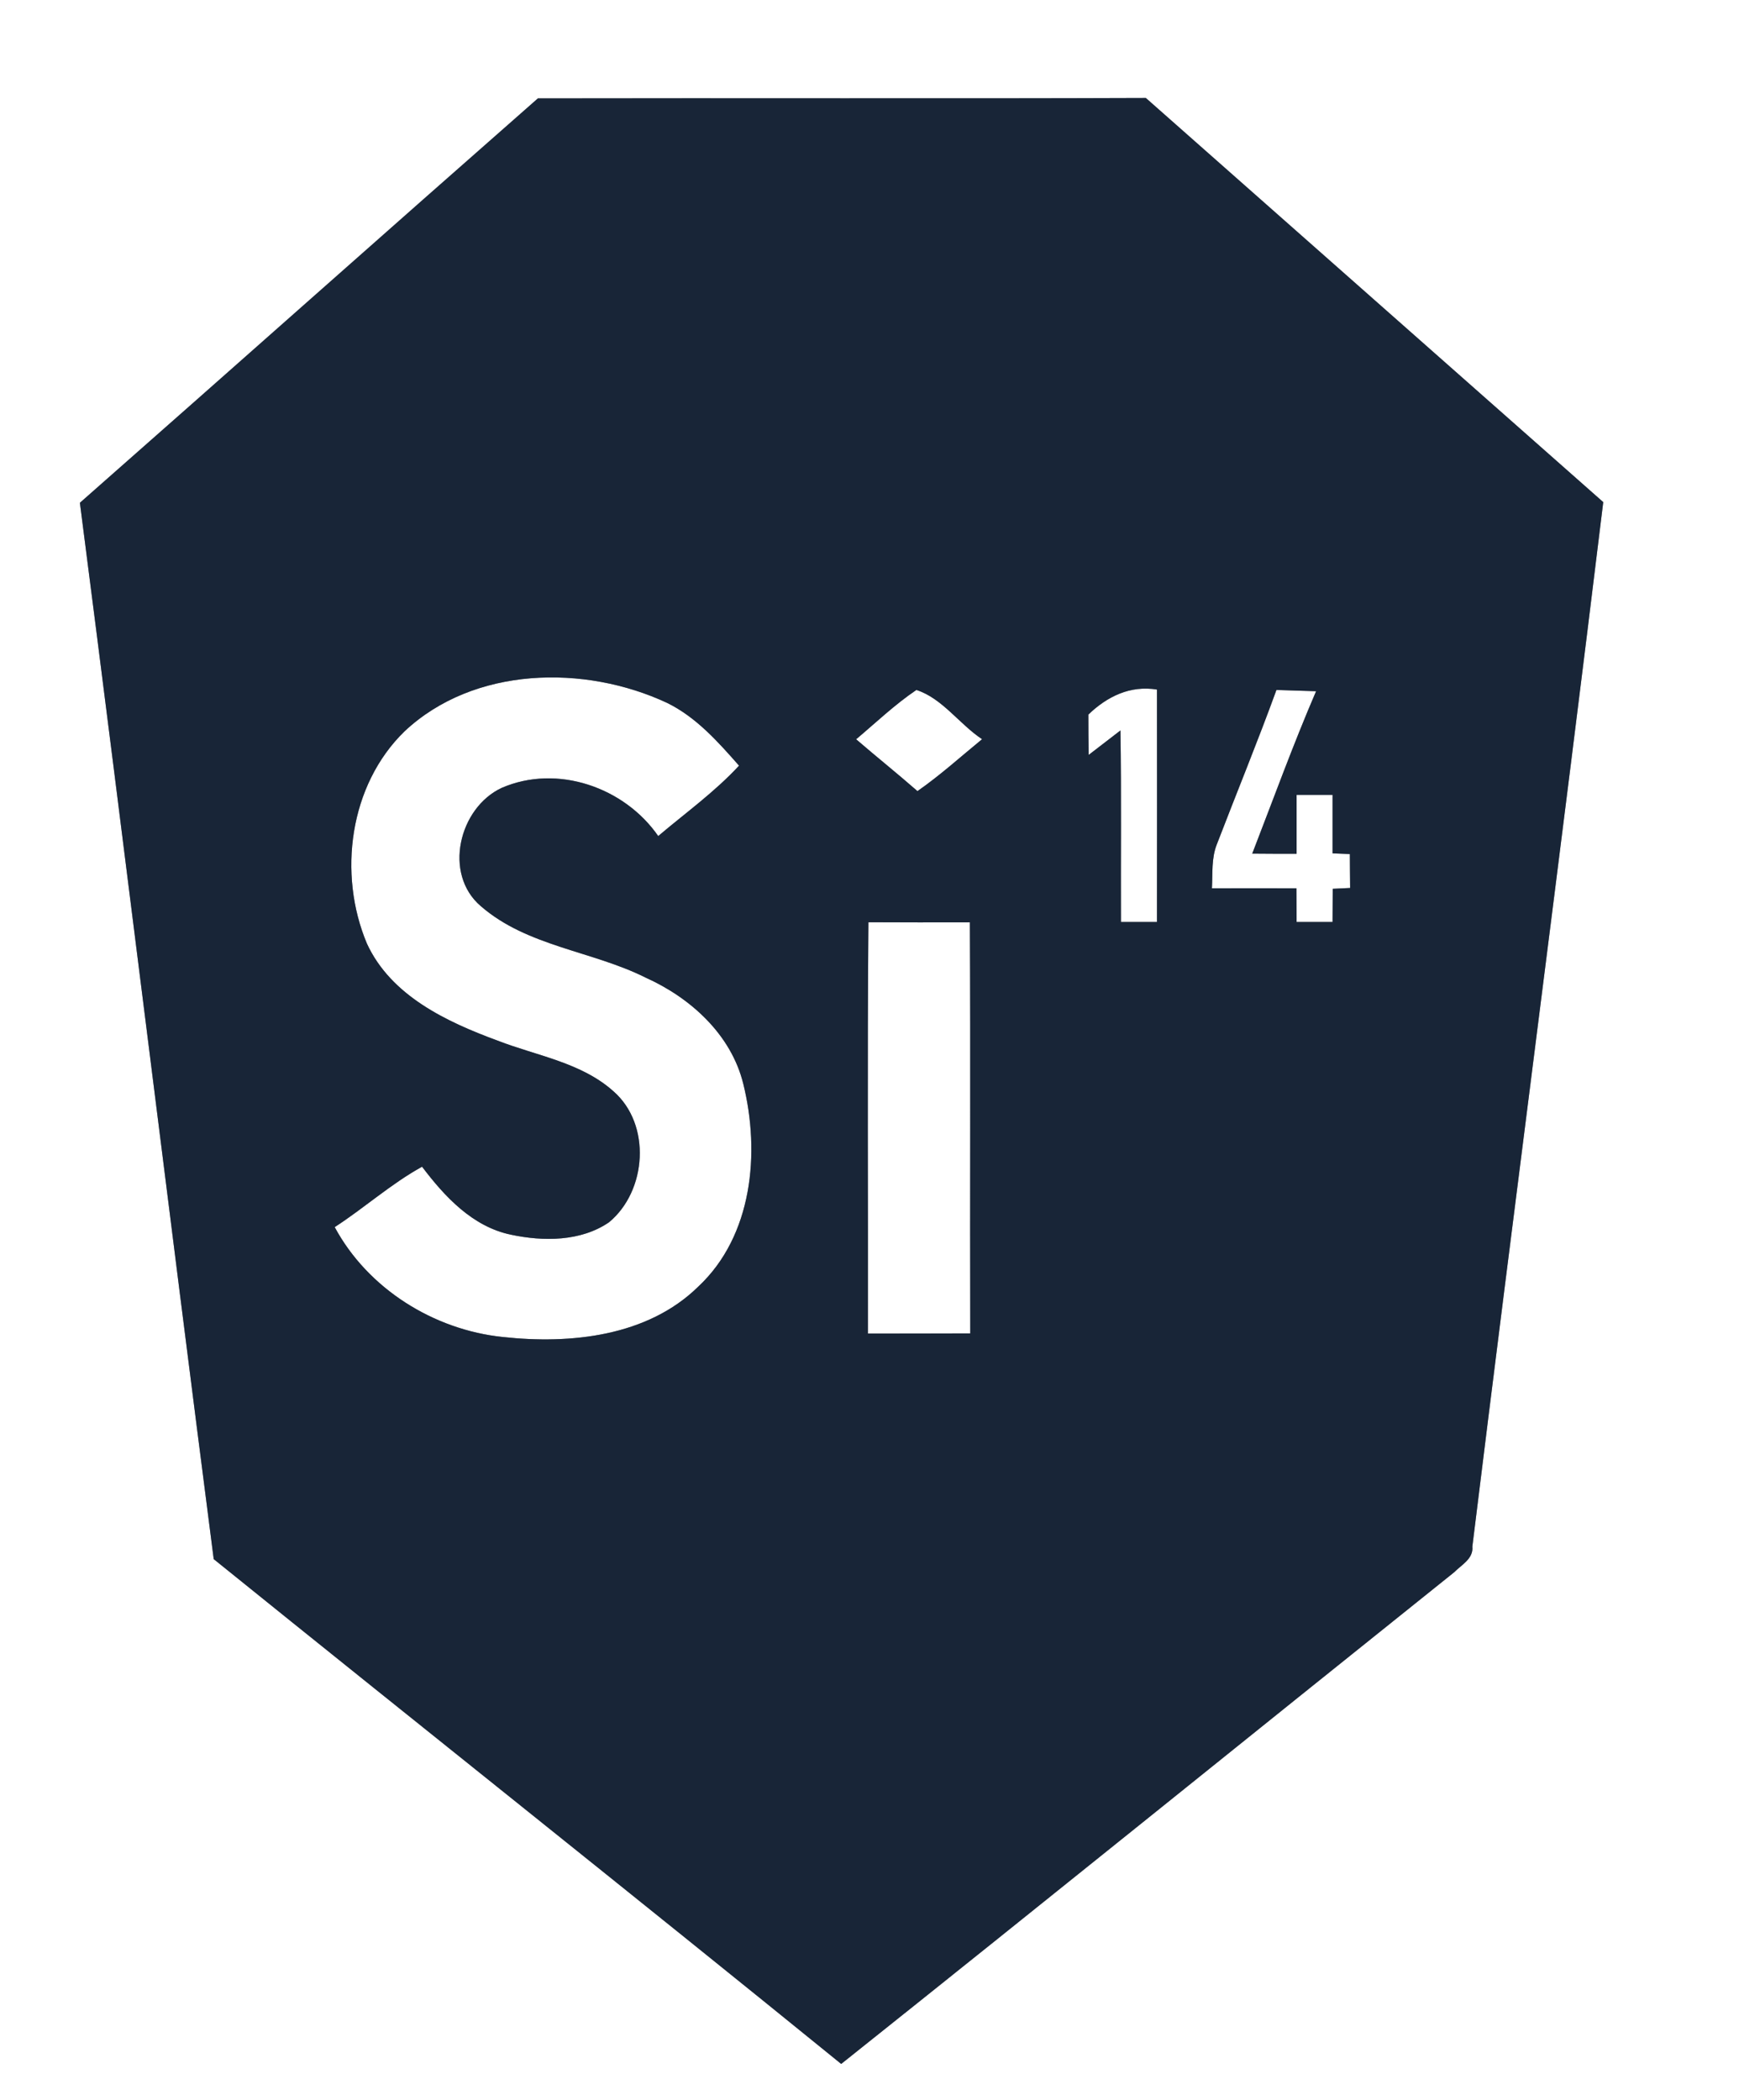 <?xml version="1.0" encoding="UTF-8" ?>
<!DOCTYPE svg PUBLIC "-//W3C//DTD SVG 1.1//EN" "http://www.w3.org/Graphics/SVG/1.1/DTD/svg11.dtd">
<svg width="207pt" height="250pt" viewBox="0 0 207 250" version="1.1" xmlns="http://www.w3.org/2000/svg">
<rect x="0" y="0" width="207" height="250" fill="#808080" stroke="none"/>
<g id="#ffffffff">
<path fill="#ffffff" opacity="1.00" d=" M 0.00 0.00 L 207.00 0.00 L 207.00 250.00 L 0.00 250.00 L 0.00 0.00 M 9.51 59.85 C 14.91 101.75 20.04 143.69 25.44 185.59 C 50.30 205.66 75.33 225.53 100.13 245.68 C 124.51 226.25 148.76 206.64 173.10 187.15 C 173.96 186.27 175.41 185.55 175.26 184.09 C 180.36 142.64 185.80 101.23 190.84 59.77 C 172.68 43.74 154.55 27.69 136.39 11.66 C 112.27 11.75 88.15 11.66 64.03 11.71 C 45.82 27.71 27.71 43.83 9.51 59.85 Z" />
<path fill="#ffffff" opacity="1.00" d=" M 48.16 87.05 C 56.40 79.32 69.58 79.07 79.43 83.68 C 82.88 85.38 85.47 88.30 87.97 91.14 C 85.07 94.28 81.59 96.77 78.35 99.52 C 74.33 93.71 66.33 90.93 59.73 93.78 C 54.63 96.15 52.72 104.03 57.24 107.87 C 62.77 112.67 70.48 113.18 76.85 116.37 C 82.21 118.78 87.04 123.15 88.48 129.03 C 90.50 137.22 89.59 147.10 83.12 153.15 C 77.07 159.09 67.90 160.03 59.85 159.15 C 51.62 158.30 43.79 153.40 39.84 146.07 C 43.38 143.78 46.54 140.92 50.24 138.88 C 52.93 142.44 56.25 146.02 60.81 146.97 C 64.66 147.79 69.14 147.80 72.50 145.49 C 77.00 141.76 77.55 133.85 73.02 129.90 C 69.19 126.47 63.89 125.68 59.23 123.87 C 53.15 121.63 46.55 118.54 43.68 112.33 C 40.19 104.04 41.57 93.45 48.16 87.05 Z" />
<path fill="#ffffff" opacity="1.00" d=" M 101.91 88.00 C 104.27 86.01 106.52 83.86 109.08 82.13 C 112.14 83.10 114.21 86.21 116.90 87.99 C 114.36 90.07 111.91 92.29 109.21 94.17 C 106.81 92.07 104.32 90.08 101.91 88.00 Z" />
<path fill="#ffffff" opacity="1.00" d=" M 129.55 85.06 C 131.80 82.90 134.53 81.56 137.72 82.08 C 137.73 91.30 137.73 100.53 137.72 109.75 C 136.29 109.75 134.86 109.75 133.43 109.75 C 133.40 102.15 133.49 94.54 133.37 86.95 C 132.11 87.91 130.85 88.89 129.59 89.86 C 129.56 88.26 129.55 86.66 129.55 85.06 Z" />
<path fill="#ffffff" opacity="1.00" d=" M 151.94 82.13 C 153.51 82.18 155.09 82.23 156.66 82.28 C 153.92 88.64 151.56 95.16 149.06 101.61 C 150.82 101.63 152.58 101.63 154.34 101.63 C 154.34 99.29 154.34 96.96 154.34 94.62 C 155.77 94.62 157.19 94.62 158.62 94.62 C 158.62 96.94 158.62 99.26 158.62 101.58 C 159.13 101.60 160.17 101.64 160.68 101.66 C 160.69 103.00 160.69 104.35 160.71 105.70 C 160.19 105.72 159.16 105.77 158.64 105.80 C 158.63 107.11 158.63 108.43 158.62 109.75 C 157.19 109.75 155.77 109.75 154.34 109.75 C 154.33 108.41 154.33 107.08 154.32 105.74 C 150.97 105.73 147.61 105.74 144.26 105.74 C 144.36 103.99 144.18 102.16 144.85 100.49 C 147.20 94.37 149.70 88.29 151.94 82.13 Z" />
<path fill="#ffffff" opacity="1.00" d=" M 103.31 158.74 C 103.34 142.42 103.23 126.10 103.37 109.78 C 107.40 109.80 111.42 109.80 115.45 109.79 C 115.53 126.10 115.45 142.41 115.49 158.72 C 111.43 158.74 107.37 158.73 103.31 158.74 Z" />
</g>
<g id="#182537ff">
<path fill="#182537" opacity="1.00" d=" M 9.51 59.85 C 27.71 43.83 45.82 27.71 64.03 11.71 C 88.15 11.66 112.27 11.75 136.39 11.66 C 154.55 27.69 172.68 43.74 190.84 59.77 C 185.80 101.23 180.36 142.64 175.26 184.09 C 175.41 185.55 173.96 186.27 173.10 187.15 C 148.76 206.64 124.51 226.25 100.13 245.68 C 75.33 225.53 50.30 205.66 25.44 185.59 C 20.04 143.69 14.91 101.75 9.51 59.85 M 48.16 87.05 C 41.57 93.45 40.19 104.04 43.68 112.33 C 46.55 118.54 53.15 121.63 59.23 123.87 C 63.89 125.68 69.19 126.47 73.02 129.90 C 77.55 133.85 77.00 141.76 72.50 145.49 C 69.14 147.80 64.66 147.79 60.81 146.97 C 56.25 146.02 52.93 142.44 50.24 138.88 C 46.54 140.92 43.38 143.78 39.84 146.07 C 43.79 153.40 51.62 158.30 59.85 159.15 C 67.90 160.03 77.07 159.09 83.12 153.15 C 89.59 147.10 90.50 137.22 88.48 129.03 C 87.04 123.15 82.21 118.78 76.85 116.37 C 70.48 113.18 62.77 112.67 57.24 107.87 C 52.72 104.03 54.63 96.15 59.73 93.78 C 66.33 90.93 74.33 93.71 78.35 99.52 C 81.59 96.77 85.07 94.28 87.97 91.14 C 85.47 88.30 82.88 85.38 79.43 83.68 C 69.58 79.07 56.40 79.32 48.16 87.05 M 101.91 88.00 C 104.32 90.08 106.81 92.07 109.21 94.17 C 111.91 92.29 114.36 90.07 116.90 87.99 C 114.21 86.21 112.14 83.10 109.08 82.13 C 106.52 83.86 104.27 86.01 101.91 88.00 M 129.55 85.06 C 129.55 86.66 129.56 88.26 129.59 89.86 C 130.85 88.89 132.11 87.91 133.37 86.95 C 133.49 94.54 133.40 102.15 133.43 109.75 C 134.86 109.75 136.29 109.75 137.72 109.75 C 137.73 100.53 137.73 91.30 137.72 82.08 C 134.53 81.56 131.80 82.90 129.55 85.06 M 151.94 82.13 C 149.70 88.29 147.20 94.37 144.85 100.49 C 144.18 102.16 144.36 103.99 144.26 105.74 C 147.61 105.74 150.97 105.73 154.32 105.74 C 154.33 107.08 154.33 108.41 154.34 109.75 C 155.77 109.75 157.19 109.75 158.62 109.75 C 158.63 108.43 158.63 107.11 158.64 105.80 C 159.16 105.77 160.19 105.72 160.71 105.70 C 160.69 104.35 160.69 103.00 160.68 101.66 C 160.17 101.64 159.13 101.60 158.62 101.58 C 158.62 99.26 158.62 96.94 158.62 94.62 C 157.19 94.62 155.77 94.62 154.34 94.62 C 154.34 96.96 154.34 99.29 154.34 101.63 C 152.58 101.63 150.82 101.63 149.06 101.61 C 151.56 95.16 153.92 88.64 156.66 82.28 C 155.09 82.23 153.51 82.18 151.94 82.13 M 103.31 158.74 C 107.37 158.73 111.43 158.74 115.49 158.72 C 115.45 142.41 115.53 126.10 115.45 109.79 C 111.42 109.80 107.40 109.80 103.37 109.78 C 103.23 126.10 103.34 142.42 103.31 158.74 Z" />
</g>
</svg>
